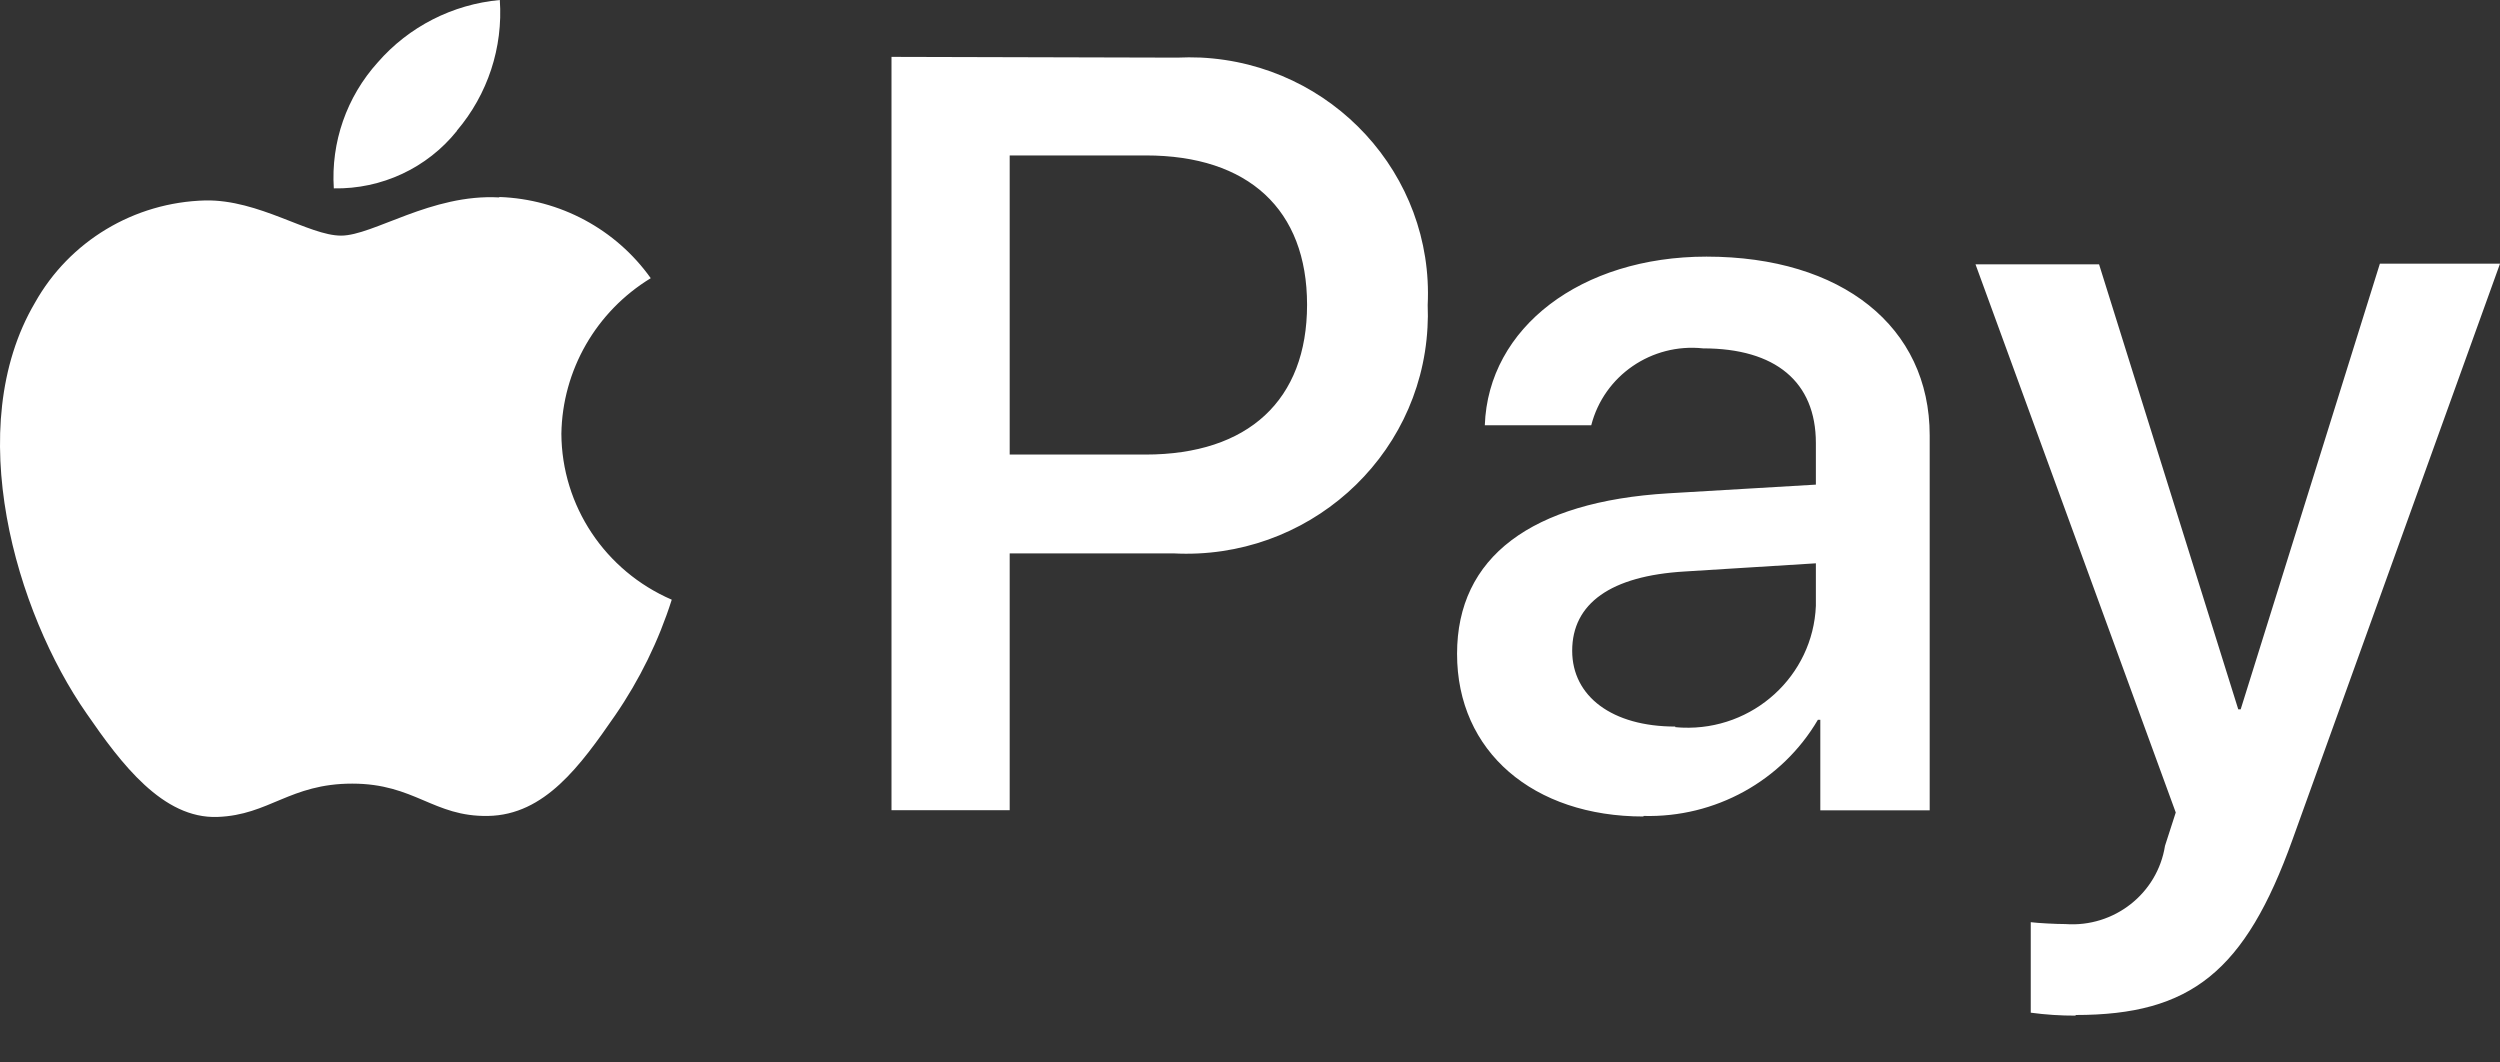 <svg width="40" height="17" viewBox="0 0 40 17" fill="none" xmlns="http://www.w3.org/2000/svg">
<rect x="0" y="0" width="40" height="17" fill="#333333" stroke="none"/>
<path d="M33.21 16.24C35.054 16.24 35.922 15.544 36.68 13.434L40 4.219H38.078L35.851 11.349H35.812L33.585 4.229H31.608L34.812 13L34.64 13.533C34.519 14.297 33.826 14.842 33.046 14.785C32.897 14.785 32.609 14.77 32.492 14.755V16.203C32.73 16.235 32.971 16.251 33.21 16.25V16.24ZM26.804 11.625C25.796 11.625 25.155 11.143 25.155 10.412C25.155 9.655 25.773 9.214 26.953 9.144L29.054 9.013V9.693C29.008 10.815 28.05 11.688 26.917 11.642C26.879 11.641 26.841 11.637 26.804 11.634V11.625ZM26.296 13.055C27.441 13.086 28.511 12.496 29.086 11.517H29.125V12.965H30.875V6.966C30.875 5.226 29.469 4.106 27.304 4.106C25.296 4.106 23.811 5.242 23.757 6.804H25.46C25.664 6.009 26.427 5.486 27.25 5.574C28.406 5.574 29.054 6.108 29.054 7.089V7.754L26.696 7.893C24.5 8.024 23.313 8.914 23.313 10.46C23.311 12.029 24.537 13.064 26.296 13.064L26.296 13.055ZM16.155 2.487H18.334C19.975 2.487 20.913 3.353 20.913 4.876C20.913 6.4 19.975 7.273 18.327 7.273H16.155V2.487ZM14.264 0.91V12.963H16.155V8.854H18.773C20.905 8.967 22.726 7.349 22.84 5.239C22.847 5.12 22.848 5 22.843 4.88C22.944 2.794 21.316 1.022 19.208 0.921C19.083 0.916 18.959 0.916 18.835 0.922L14.264 0.91ZM7.988 3.159C6.902 3.097 5.972 3.77 5.457 3.77C4.941 3.77 4.144 3.191 3.285 3.207C2.146 3.236 1.109 3.859 0.558 4.846C-0.614 6.841 0.253 9.794 1.386 11.417C1.94 12.222 2.606 13.103 3.48 13.071C4.308 13.041 4.636 12.538 5.636 12.538C6.637 12.538 6.934 13.071 7.809 13.055C8.715 13.04 9.286 12.251 9.842 11.446C10.234 10.876 10.539 10.253 10.748 9.595C9.68 9.133 8.988 8.093 8.982 6.94C8.998 5.923 9.537 4.984 10.412 4.451C9.854 3.667 8.959 3.186 7.99 3.152L7.988 3.159ZM7.31 2.095C6.834 2.688 6.107 3.028 5.341 3.014C5.293 2.276 5.546 1.549 6.045 0.997C6.541 0.427 7.24 0.07 7.997 0C8.05 0.76 7.804 1.51 7.309 2.092" fill="white"/>
</svg>
